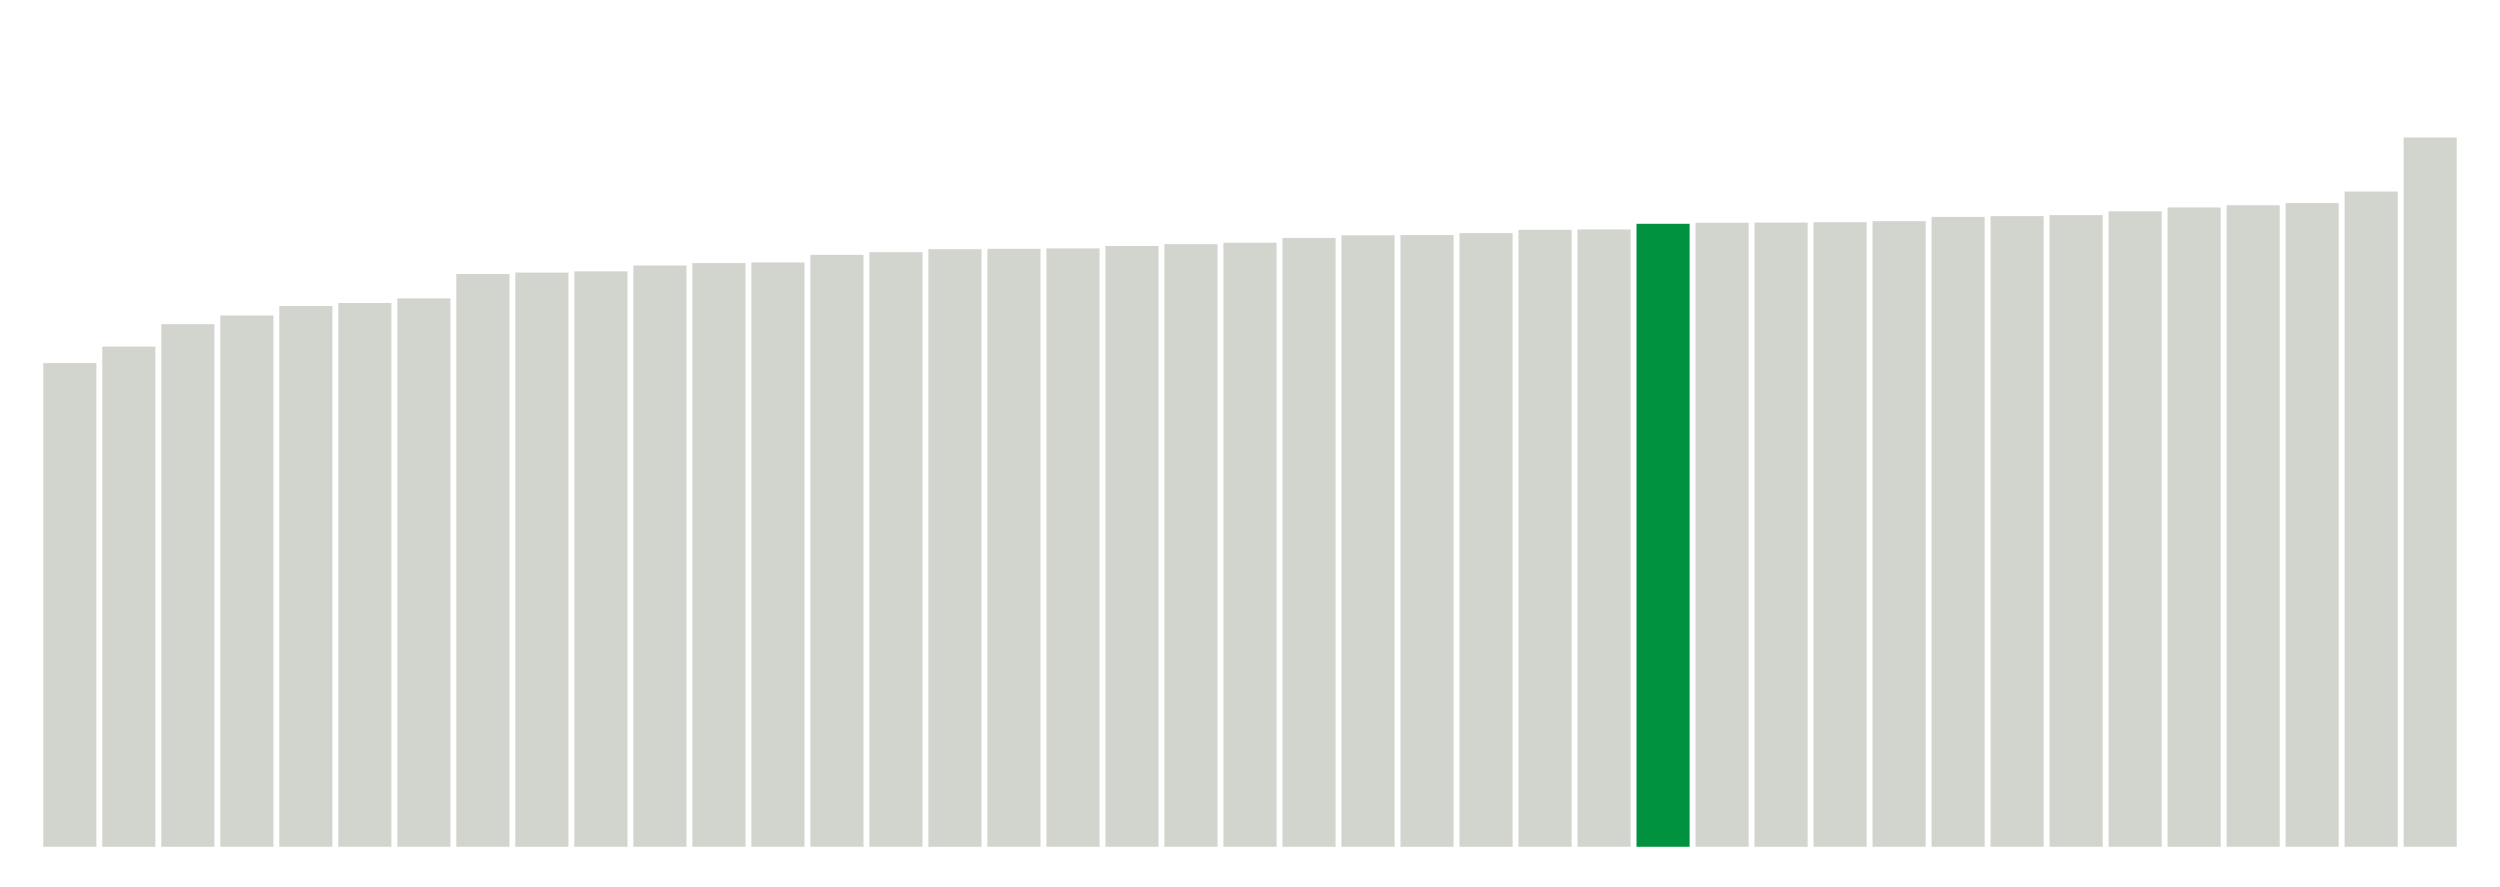 <svg xmlns="http://www.w3.org/2000/svg" xmlns:xlink="http://www.w3.org/1999/xlink" version="1.1" class="marks" width="310" height="110" ><g fill="none" stroke-miterlimit="10" transform="translate(5,5)"><g class="mark-group role-frame root" role="graphics-object" aria-roledescription="group mark container"><g transform="translate(0,0)"><path class="background" aria-hidden="true" d="M0,0h300v100h-300Z" stroke="#ddd" stroke-width="0"/><g><g class="mark-rect role-mark marks" role="graphics-symbol" aria-roledescription="rect mark container"><path d="M0.366,40.025h6.585v59.975h-6.585Z" fill="#D2D4CE"/><path d="M7.683,37.975h6.585v62.025h-6.585Z" fill="#D2D4CE"/><path d="M15,35.2h6.585v64.8h-6.585Z" fill="#D2D4CE"/><path d="M22.317,34.125h6.585v65.875h-6.585Z" fill="#D2D4CE"/><path d="M29.634,32.95h6.585v67.05h-6.585Z" fill="#D2D4CE"/><path d="M36.951,32.575h6.585v67.425h-6.585Z" fill="#D2D4CE"/><path d="M44.268,32h6.585v68h-6.585Z" fill="#D2D4CE"/><path d="M51.585,28.975h6.585v71.025h-6.585Z" fill="#D2D4CE"/><path d="M58.902,28.8h6.585v71.2h-6.585Z" fill="#D2D4CE"/><path d="M66.22,28.65h6.585v71.35h-6.585Z" fill="#D2D4CE"/><path d="M73.537,27.925h6.585v72.075h-6.585Z" fill="#D2D4CE"/><path d="M80.854,27.625h6.585v72.375h-6.585Z" fill="#D2D4CE"/><path d="M88.171,27.55h6.585v72.45h-6.585Z" fill="#D2D4CE"/><path d="M95.488,26.6h6.585v73.4h-6.585Z" fill="#D2D4CE"/><path d="M102.805,26.275h6.585v73.725h-6.585Z" fill="#D2D4CE"/><path d="M110.122,25.9h6.585v74.1h-6.585Z" fill="#D2D4CE"/><path d="M117.439,25.85h6.585v74.15h-6.585Z" fill="#D2D4CE"/><path d="M124.756,25.8h6.585v74.2h-6.585Z" fill="#D2D4CE"/><path d="M132.073,25.5h6.585v74.5h-6.585Z" fill="#D2D4CE"/><path d="M139.39,25.275h6.585v74.725h-6.585Z" fill="#D2D4CE"/><path d="M146.707,25.1h6.585v74.9h-6.585Z" fill="#D2D4CE"/><path d="M154.024,24.5h6.585v75.5h-6.585Z" fill="#D2D4CE"/><path d="M161.341,24.175h6.585v75.825h-6.585Z" fill="#D2D4CE"/><path d="M168.659,24.15h6.585v75.85h-6.585Z" fill="#D2D4CE"/><path d="M175.976,23.9h6.585v76.1h-6.585Z" fill="#D2D4CE"/><path d="M183.293,23.5h6.585v76.5h-6.585Z" fill="#D2D4CE"/><path d="M190.61,23.45h6.585v76.55h-6.585Z" fill="#D2D4CE"/><path d="M197.927,22.75h6.585v77.25h-6.585Z" fill="#00923E"/><path d="M205.244,22.625h6.585v77.375h-6.585Z" fill="#D2D4CE"/><path d="M212.561,22.6h6.585v77.4h-6.585Z" fill="#D2D4CE"/><path d="M219.878,22.55h6.585v77.45h-6.585Z" fill="#D2D4CE"/><path d="M227.195,22.425h6.585v77.575h-6.585Z" fill="#D2D4CE"/><path d="M234.512,21.9h6.585v78.1h-6.585Z" fill="#D2D4CE"/><path d="M241.829,21.8h6.585v78.2h-6.585Z" fill="#D2D4CE"/><path d="M249.146,21.675h6.585v78.325h-6.585Z" fill="#D2D4CE"/><path d="M256.463,21.2h6.585v78.8h-6.585Z" fill="#D2D4CE"/><path d="M263.78,20.725h6.585v79.275h-6.585Z" fill="#D2D4CE"/><path d="M271.098,20.45h6.585v79.55h-6.585Z" fill="#D2D4CE"/><path d="M278.415,20.175h6.585v79.825h-6.585Z" fill="#D2D4CE"/><path d="M285.732,18.75h6.585v81.25h-6.585Z" fill="#D2D4CE"/><path d="M293.049,12.05h6.585v87.95h-6.585Z" fill="#D2D4CE"/></g></g><path class="foreground" aria-hidden="true" d="" display="none"/></g></g></g></svg>